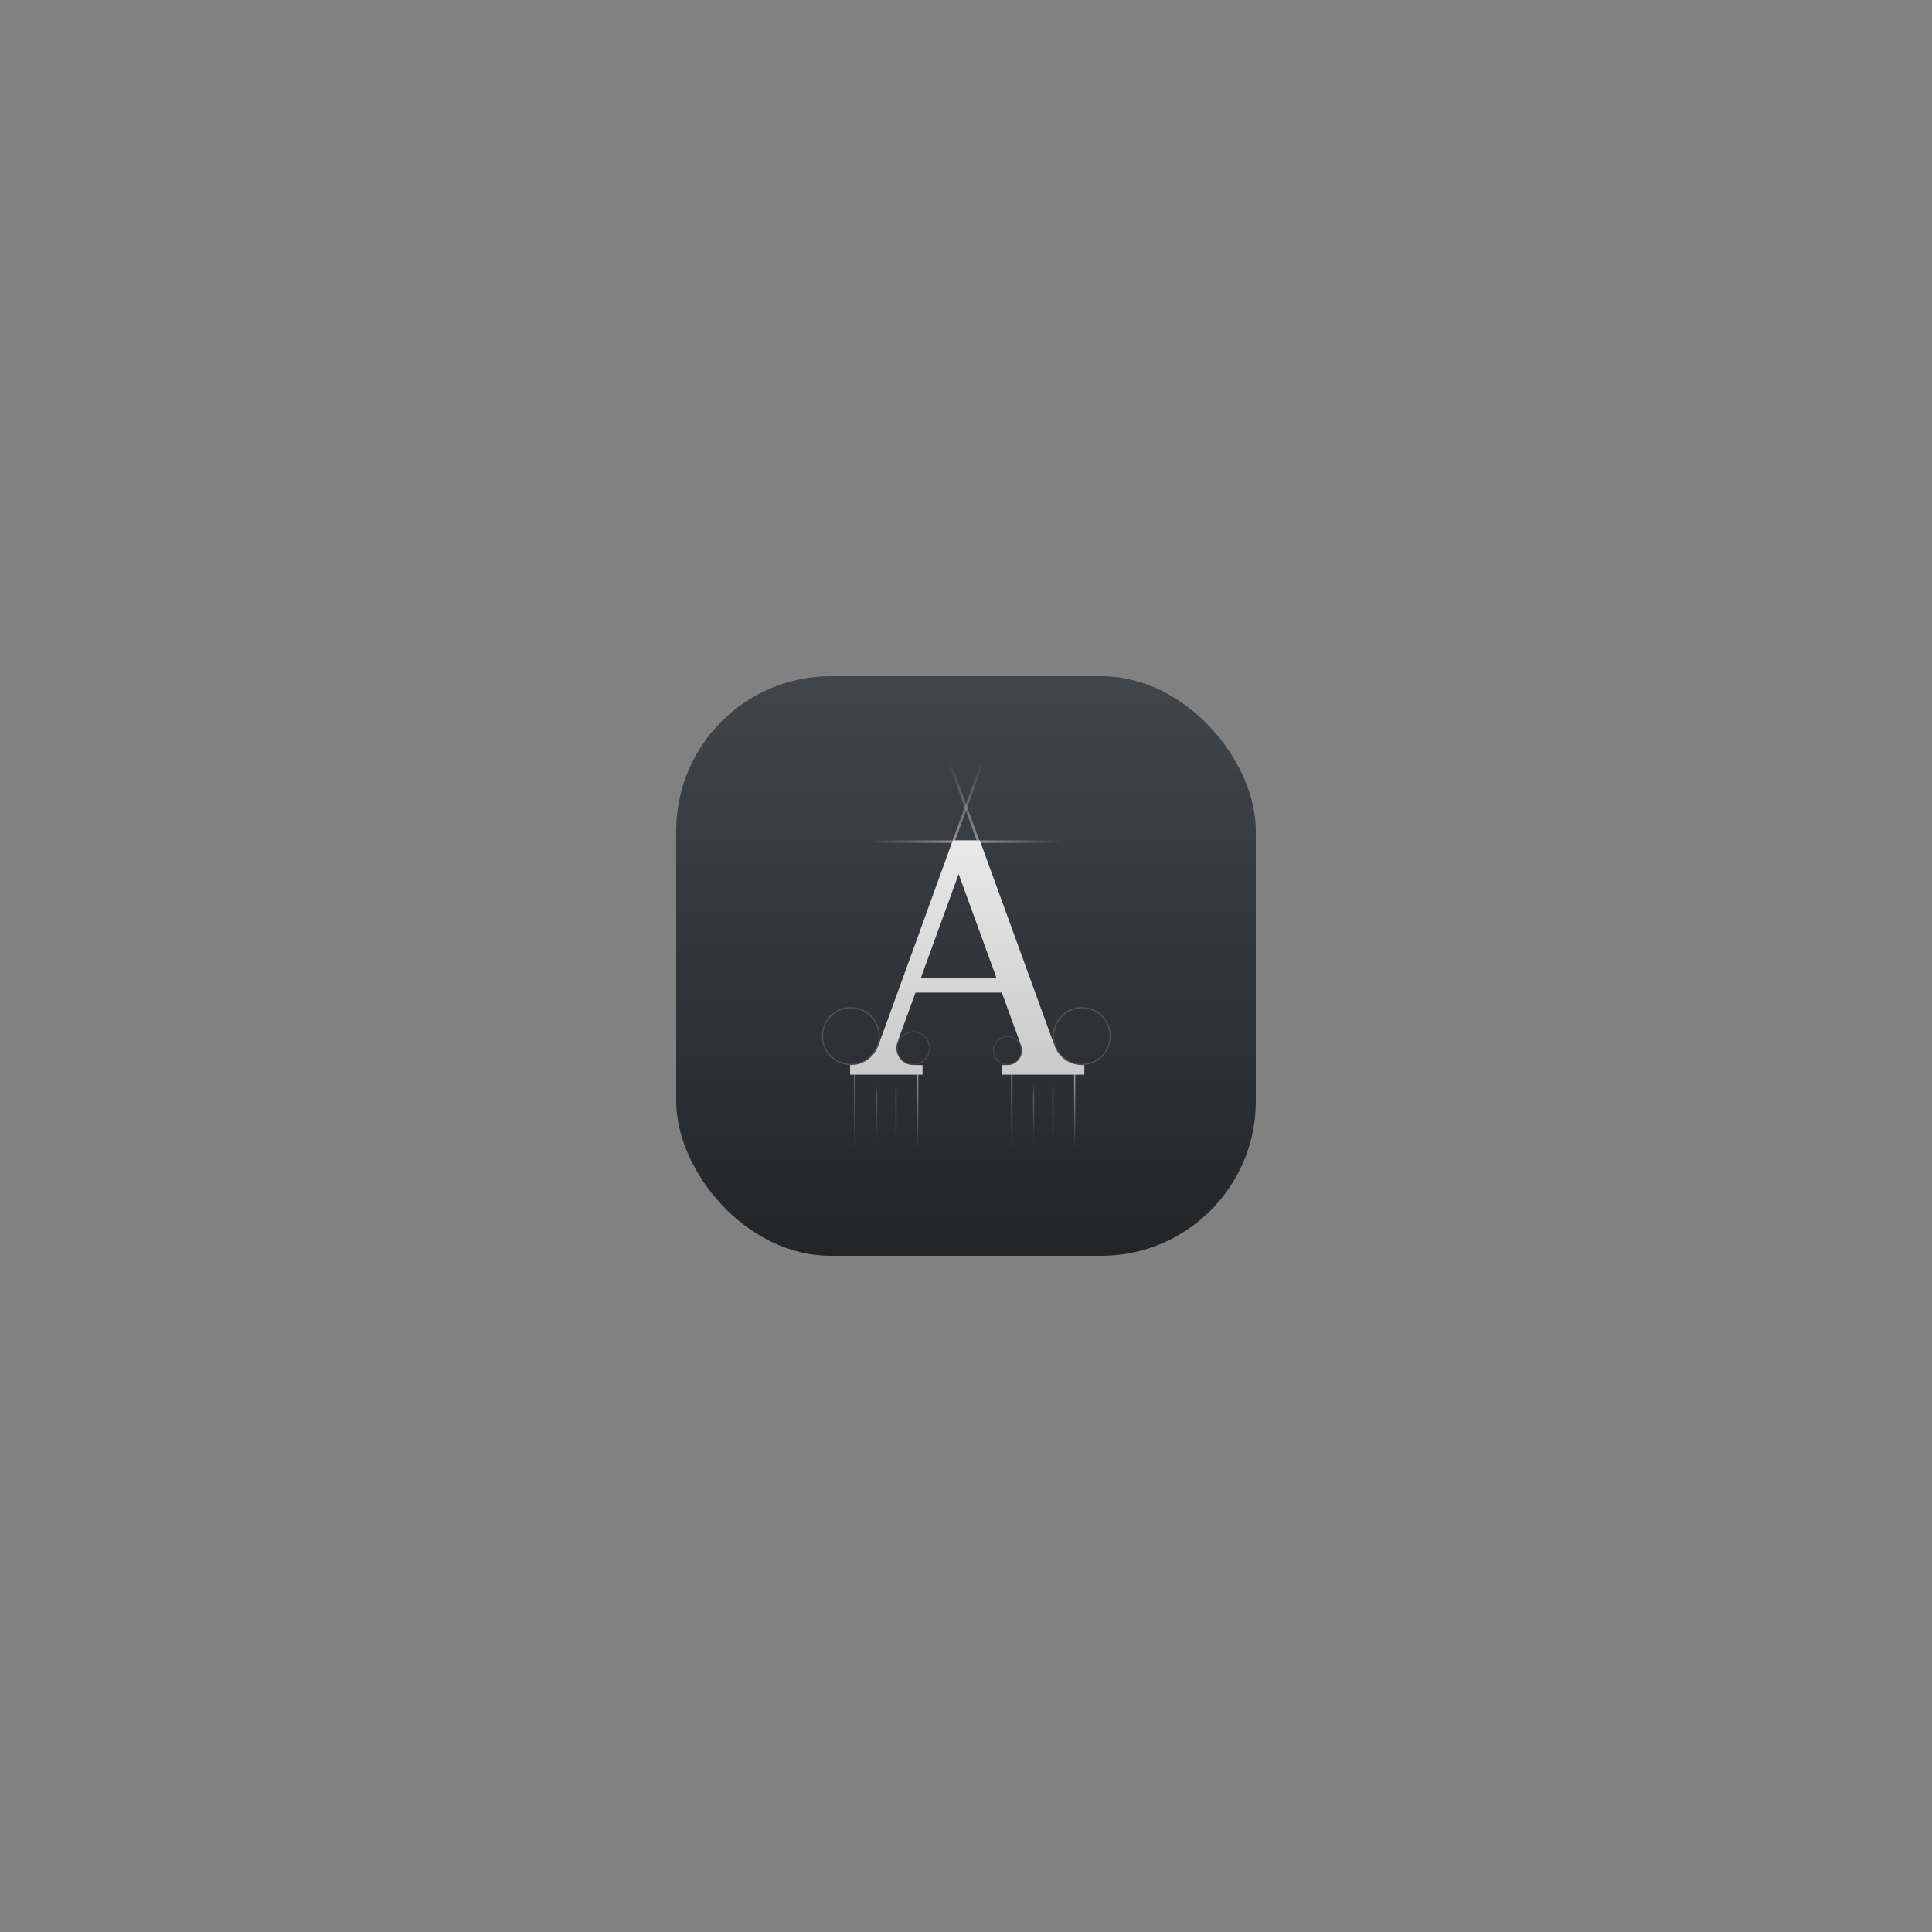<svg height="800" viewBox="0 0 800 800" width="800" xmlns="http://www.w3.org/2000/svg" xmlns:xlink="http://www.w3.org/1999/xlink"><rect x="0" y="0" width="800" height="800" fill="#808080" stroke="none"/><linearGradient id="a" x1="50%" x2="50%" y1="0%" y2="100%"><stop offset="0" stop-color="#41464b"/><stop offset="1" stop-color="#222528"/></linearGradient><linearGradient id="b" x1="50%" x2="50%" y1="0%" y2="100%"><stop offset="0" stop-color="#9d9d9d"/><stop offset="1" stop-color="#9d9d9d" stop-opacity="0"/></linearGradient><linearGradient id="c" x1="50%" x2="50%" y1="0%" y2="100%"><stop offset="0" stop-color="#9d9d9d" stop-opacity="0"/><stop offset=".234" stop-color="#9d9d9d" stop-opacity=".861"/><stop offset="1" stop-color="#9d9d9d" stop-opacity="0"/></linearGradient><linearGradient id="d" x1="100%" x2="0%" y1="50%" y2="50%"><stop offset="0" stop-color="#9d9d9d" stop-opacity="0"/><stop offset=".499" stop-color="#9d9d9d"/><stop offset="1" stop-color="#9d9d9d" stop-opacity="0"/></linearGradient><linearGradient id="e" x1="50%" x2="50%" y1="0%" y2="100%"><stop offset="0" stop-color="#e9e9e9"/><stop offset="1" stop-color="#cacaca"/></linearGradient><g fill="none" fill-rule="evenodd"><path d="m0 0h800v800h-800z" fill="#fff" fill-opacity=".01"/><g transform="translate(280 280)"><rect fill="url(#a)" height="240" rx="64" width="240"/><g stroke-width=".5"><path d="m100 164v32m-26 0v-32" stroke="url(#b)"/><path d="m165 164v32m-26 0v-32" stroke="url(#b)"/><path d="m91 169v24m-8 0v-24" opacity=".5" stroke="url(#c)"/><path d="m156 169v24m-8 0v-24" opacity=".5" stroke="url(#c)"/></g><path d="m80 68h80v1h-80z" fill="url(#d)"/><path d="m73 72.5h80v1h-80z" fill="url(#d)" transform="matrix(.342 -.94 .94 .342 5.989 154.053)"/><path d="m87 72.5h80v1h-80z" fill="url(#d)" transform="matrix(.342 .94 -.94 .342 151.926 -71.473)"/><path d="m125.731 68.01 31.031 85.26.005.014c1.725 4.512 6.095 7.716 11.213 7.716h1.02v4h-34v-4l1.999-.001 0-.002c.057.002.114.002.171.002 3.314 0 6-2.686 6-6 0-.701-.12-1.374-.341-2l.001-.001-8.008-22h-35.723l-7.461 20.5.002 0c-.297.777-.46 1.62-.46 2.501 0 3.785 3.005 6.869 6.759 6.996l.061 0v.003l4.0.001v4l-17.383-.001-.65.004-.011-.004-11.956.001-0-4.004c.11.003.22.004.33.004 5.072 0 9.41-3.147 11.166-7.595l29.978-82.367.296-.828.006-.002.799-2.195 6.982-.003.003.001zm-8.771 13.914-15.677 43.075h31.356z" fill="url(#e)"/><circle cx="72.33" cy="149" opacity=".3" r="11.75" stroke="#9d9d9d" stroke-width=".5"/><circle cx="98.18" cy="154" opacity=".2" r="6.75" stroke="#9d9d9d" stroke-width=".5"/><circle cx="137.17" cy="155" opacity=".2" r="5.75" stroke="#9d9d9d" stroke-width=".5"/><circle cx="167.98" cy="149" opacity=".3" r="11.75" stroke="#9d9d9d" stroke-width=".5"/></g></g></svg>